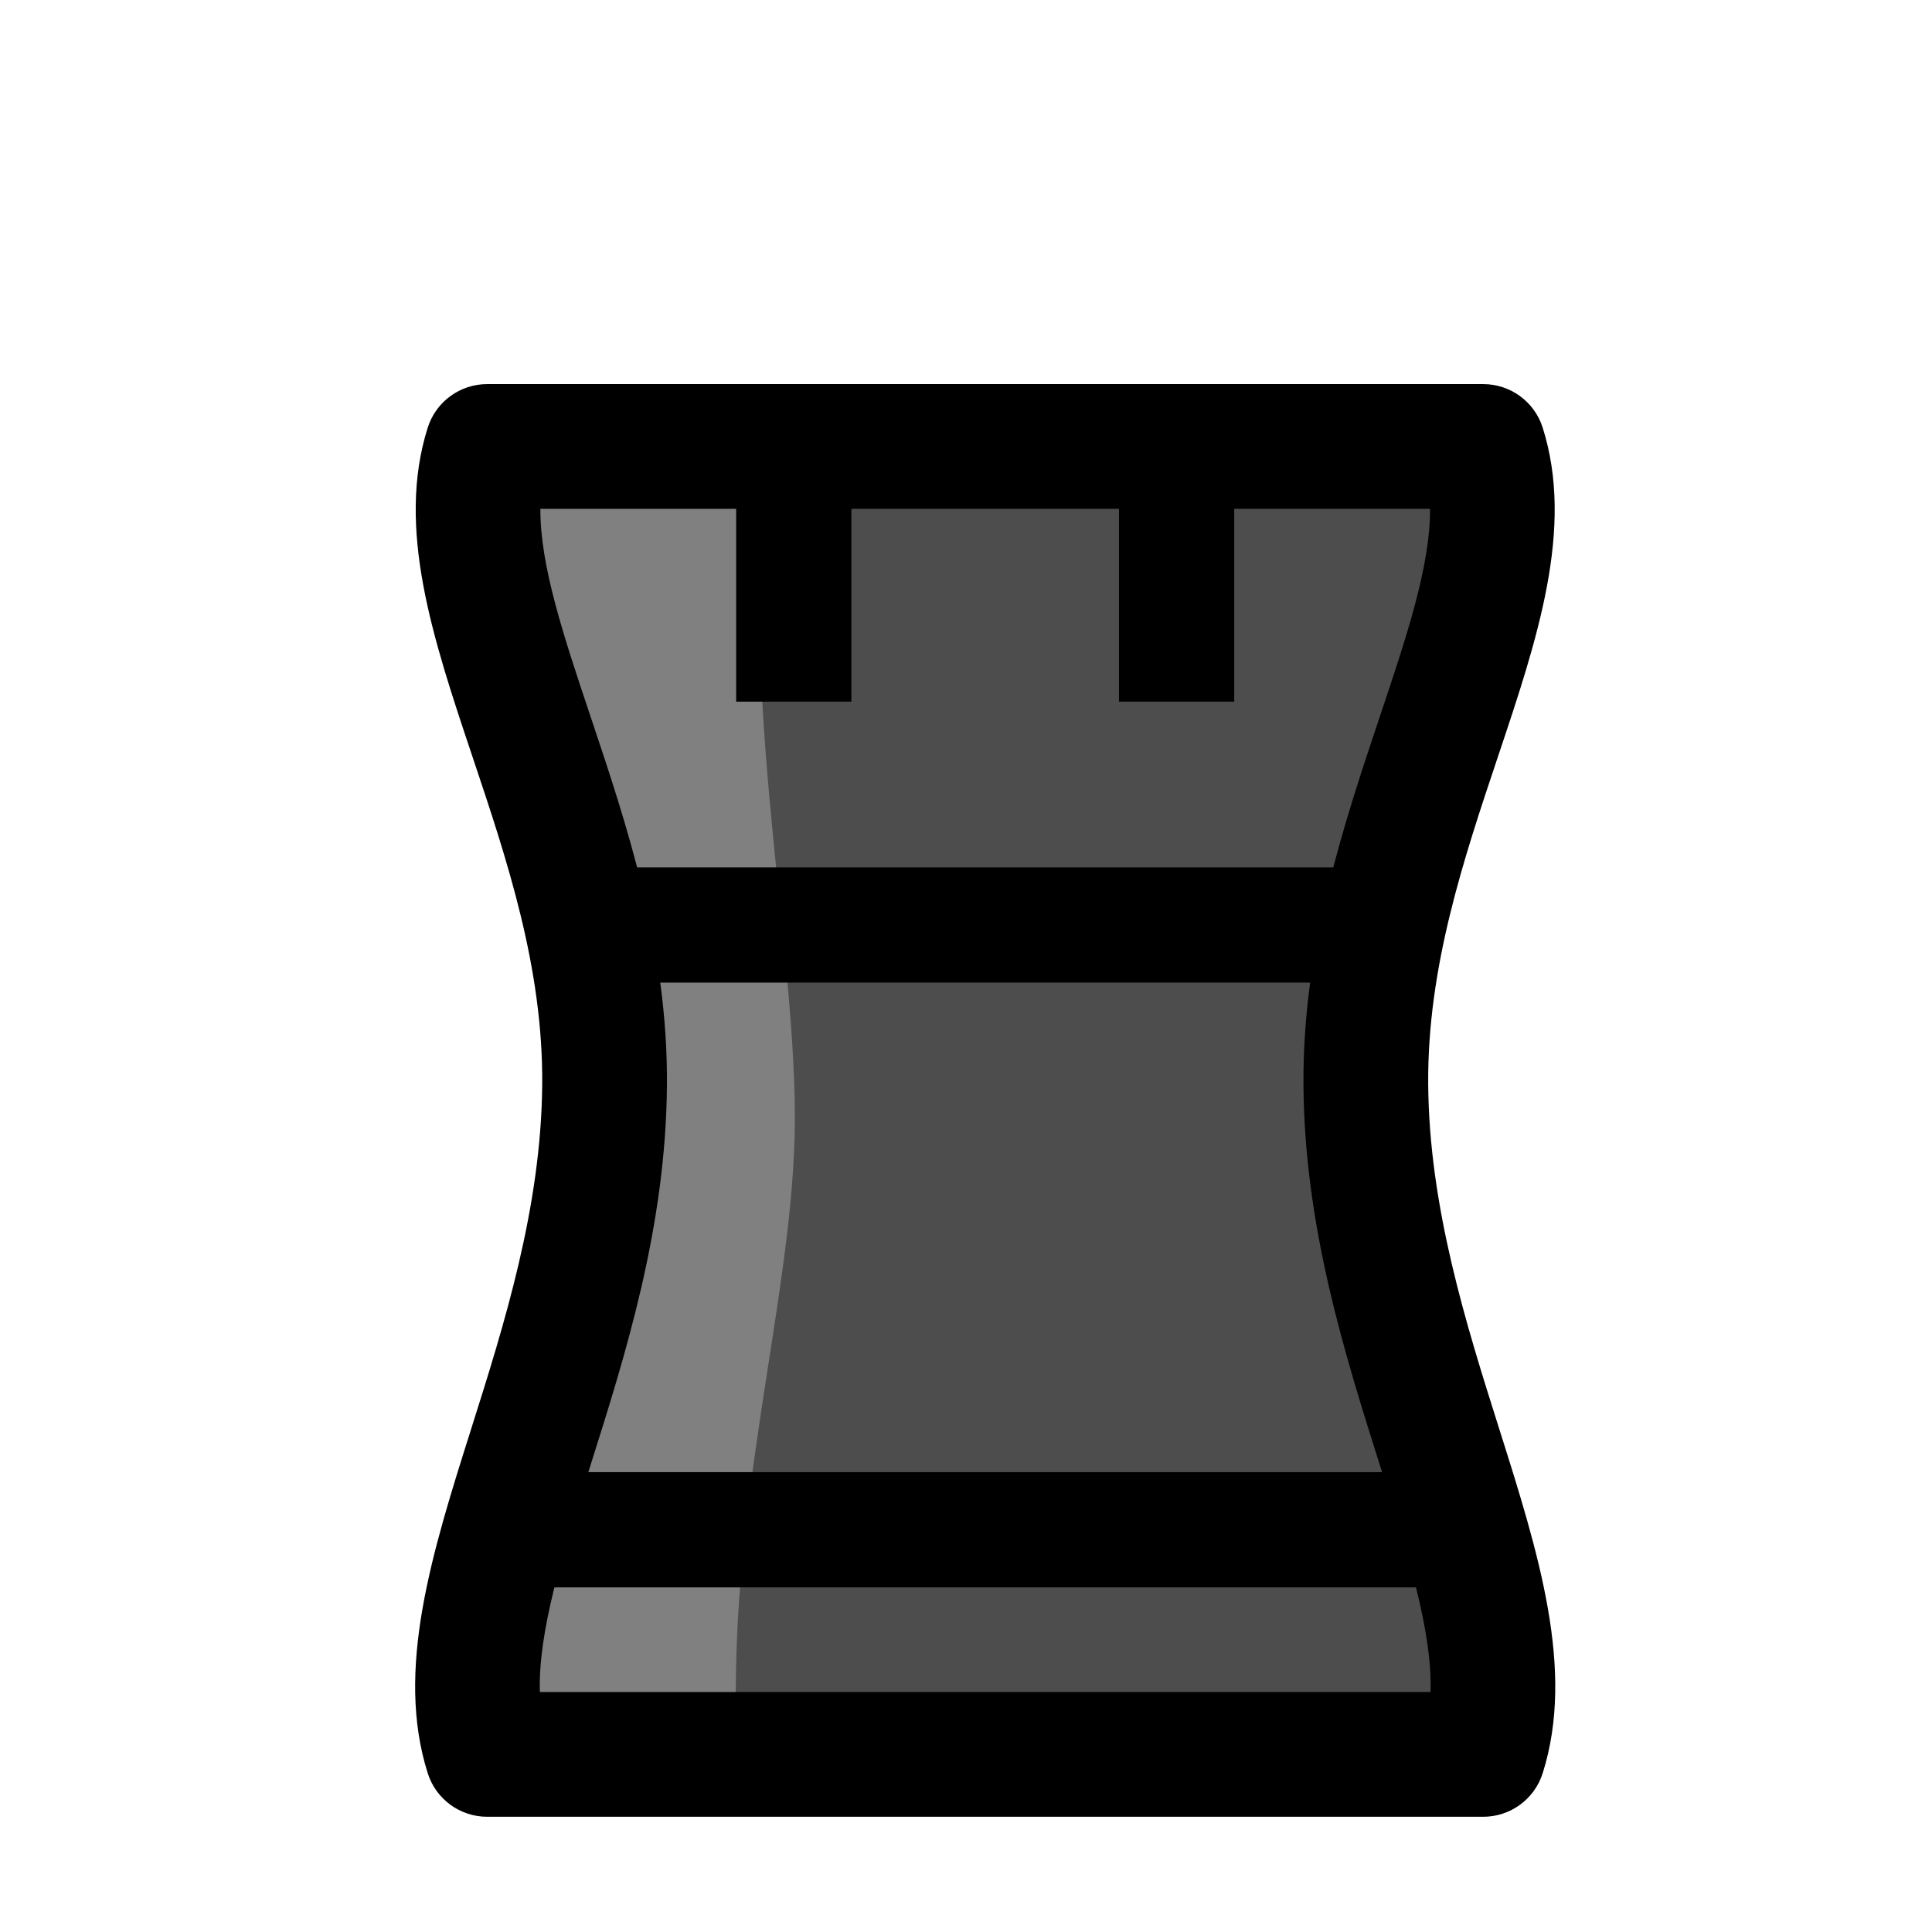 <?xml version="1.0" encoding="UTF-8"?>
<svg xmlns="http://www.w3.org/2000/svg" xmlns:xlink="http://www.w3.org/1999/xlink" width="100" height="100" viewBox="-50 -100 386.833 503" version="1.1">
<defs>
<clipPath id="clip1">
  <path d="M 0 0 L 296.832 0 L 296.832 373 L 0 373 Z M 0 0 "/>
</clipPath>
</defs>
<g id="surface1">
<path style=" stroke:none;fill-rule:nonzero;fill:rgb(30.196%,30.196%,30.196%);fill-opacity:1;" d="M 49.32 182.348 C 49.805 113.918 5.805 57.184 18.758 16.238 L 278.078 16.238 C 291.031 57.184 247.031 113.918 247.516 182.348 C 248.023 254.551 291.426 314.562 278.078 356.766 L 18.758 356.766 C 5.406 314.562 48.809 254.551 49.32 182.348 "/>
<path style=" stroke:none;fill-rule:nonzero;fill:rgb(50.197%,50.197%,50.197%);fill-opacity:1;" d="M 92.859 18 C 83.117 73.203 98.859 143.324 98.859 191 C 98.859 237.543 80.613 292.055 83.859 357 L 23.52 356.766 L 42.859 191 L 23.52 15.805 Z M 92.859 18 "/>
<g clip-path="url(#clip1)" clip-rule="nonzero">
<path style=" stroke:none;fill-rule:nonzero;fill:rgb(0%,0%,0%);fill-opacity:1;" d="M 251.266 281.758 C 242.02 252.527 231.539 219.402 231.277 182.465 C 231.023 146.656 241.723 114.73 251.16 86.562 C 258.113 65.805 264.324 47.27 264.227 32.473 L 32.605 32.473 C 32.508 47.27 38.719 65.805 45.672 86.562 C 55.109 114.73 65.809 146.656 65.555 182.465 C 65.293 219.402 54.812 252.531 45.566 281.758 C 38.406 304.402 32.02 324.586 32.465 340.527 L 264.371 340.527 C 264.812 324.586 258.43 304.402 251.266 281.758 M 3.277 361.66 C -5.246 334.723 4.398 304.238 14.605 271.965 C 23.16 244.926 32.855 214.277 33.082 182.234 C 33.301 151.84 23.938 123.898 14.883 96.879 C 4.656 66.355 -5.008 37.523 3.277 11.34 C 5.41 4.59 11.676 0 18.758 0 L 278.078 0 C 285.156 0 291.422 4.59 293.559 11.34 C 301.84 37.523 292.18 66.355 281.949 96.879 C 272.895 123.898 263.535 151.84 263.75 182.234 C 263.977 214.277 273.672 244.922 282.227 271.965 C 292.438 304.234 302.078 334.723 293.559 361.66 C 291.422 368.41 285.156 373 278.078 373 L 18.758 373 C 11.676 373 5.41 368.41 3.277 361.66 "/>
</g>
<path style="fill:none;stroke-width:30;stroke-linecap:butt;stroke-linejoin:round;stroke:rgb(0%,0%,0%);stroke-opacity:1;stroke-miterlimit:10;" d="M -0.001 -0.001 L -0.001 -58.138 " transform="matrix(1,0,0,-1,98.583,24.542)"/>
<path style="fill:none;stroke-width:30;stroke-linecap:butt;stroke-linejoin:round;stroke:rgb(0%,0%,0%);stroke-opacity:1;stroke-miterlimit:10;" d="M -0 -0.001 L -0 -58.138 " transform="matrix(1,0,0,-1,198.25,24.542)"/>
<path style="fill:none;stroke-width:30;stroke-linecap:butt;stroke-linejoin:round;stroke:rgb(0%,0%,0%);stroke-opacity:1;stroke-miterlimit:10;" d="M -0.001 -0.002 L 250.143 -0.002 " transform="matrix(1,0,0,-1,23.345,298.272)"/>
<path style="fill:none;stroke-width:30;stroke-linecap:butt;stroke-linejoin:round;stroke:rgb(0%,0%,0%);stroke-opacity:1;stroke-miterlimit:10;" d="M 0.001 -0.001 L 215.946 -0.001 " transform="matrix(1,0,0,-1,40.445,140.819)"/>
</g>
</svg>
